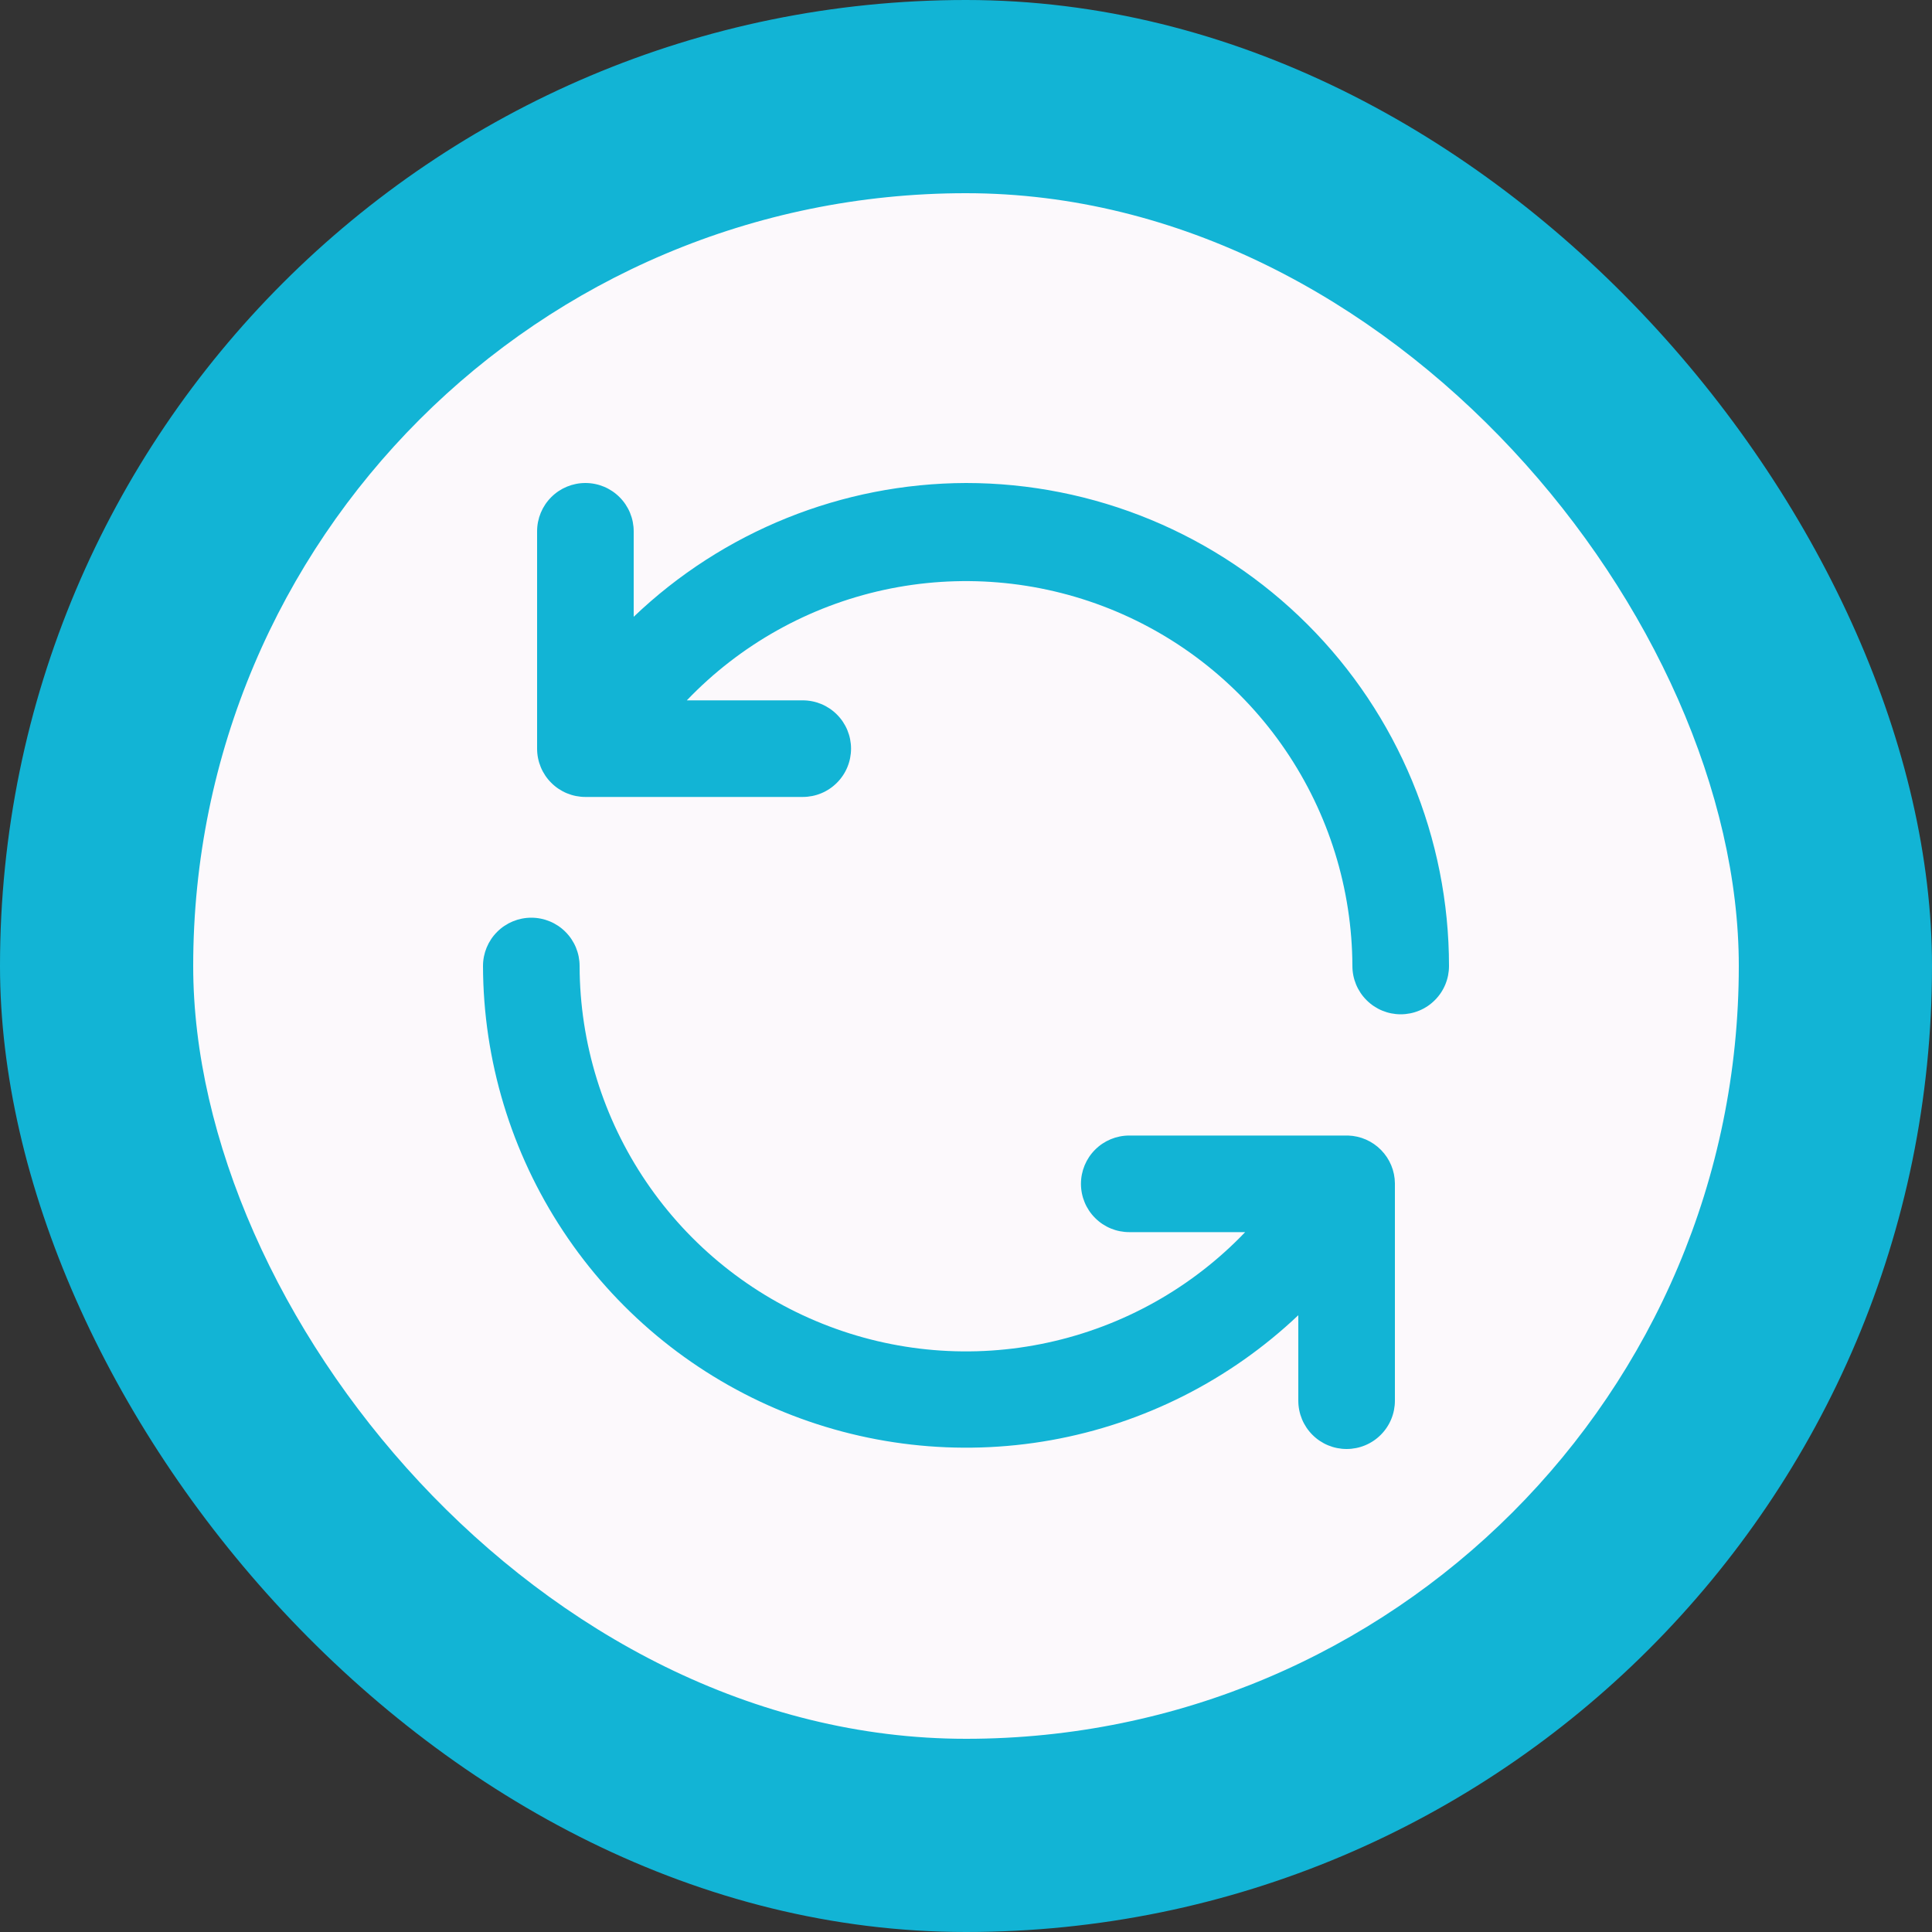 <svg width="40" height="40" viewBox="0 0 40 40" fill="none" xmlns="http://www.w3.org/2000/svg">
<rect x="0" y="0" width="40" height="40" fill="#333333" stroke="none"/>
<rect width="40" height="40" rx="20" fill="#12B4D5"/>
<rect x="4" y="4" width="32" height="32" rx="16" fill="#FCF9FC"/>
<path d="M19.29 23.71C19.43 23.851 19.609 23.947 19.803 23.986C19.998 24.025 20.2 24.006 20.384 23.929C20.567 23.853 20.724 23.724 20.833 23.559C20.943 23.393 21.001 23.199 21 23C20.996 22.735 20.893 22.482 20.71 22.29C20.569 22.151 20.391 22.057 20.197 22.02C20.003 21.983 19.802 22.003 19.62 22.08C19.497 22.128 19.385 22.199 19.29 22.29C19.107 22.482 19.004 22.735 19 23C18.999 23.132 19.024 23.262 19.074 23.384C19.124 23.506 19.197 23.617 19.29 23.71ZM27.91 23.51H23.38C23.115 23.51 22.86 23.615 22.673 23.803C22.485 23.99 22.38 24.245 22.38 24.51C22.38 24.775 22.485 25.03 22.673 25.217C22.86 25.405 23.115 25.51 23.38 25.51H25.78C24.677 26.663 23.254 27.459 21.695 27.797C20.136 28.136 18.511 28 17.03 27.407C15.548 26.815 14.278 25.793 13.382 24.473C12.485 23.153 12.004 21.596 12 20C12 19.735 11.895 19.48 11.707 19.293C11.52 19.105 11.265 19 11 19C10.735 19 10.48 19.105 10.293 19.293C10.105 19.48 10 19.735 10 20C10.005 21.953 10.582 23.861 11.66 25.49C12.737 27.119 14.268 28.396 16.063 29.165C17.858 29.934 19.839 30.16 21.761 29.817C23.683 29.473 25.463 28.573 26.88 27.23V29C26.88 29.265 26.985 29.52 27.173 29.707C27.36 29.895 27.615 30 27.88 30C28.145 30 28.4 29.895 28.587 29.707C28.775 29.52 28.88 29.265 28.88 29V24.5C28.878 24.242 28.775 23.994 28.594 23.81C28.413 23.625 28.168 23.518 27.91 23.51ZM20 10C17.436 10.007 14.973 10.999 13.12 12.77V11C13.12 10.735 13.015 10.48 12.827 10.293C12.64 10.105 12.385 10 12.12 10C11.855 10 11.6 10.105 11.413 10.293C11.225 10.48 11.12 10.735 11.12 11V15.5C11.12 15.765 11.225 16.02 11.413 16.207C11.6 16.395 11.855 16.5 12.12 16.5H16.62C16.885 16.5 17.14 16.395 17.327 16.207C17.515 16.02 17.62 15.765 17.62 15.5C17.62 15.235 17.515 14.98 17.327 14.793C17.14 14.605 16.885 14.5 16.62 14.5H14.22C15.322 13.348 16.744 12.552 18.302 12.213C19.861 11.875 21.485 12.01 22.966 12.601C24.447 13.192 25.717 14.212 26.614 15.531C27.511 16.849 27.994 18.405 28 20C28 20.265 28.105 20.52 28.293 20.707C28.48 20.895 28.735 21 29 21C29.265 21 29.52 20.895 29.707 20.707C29.895 20.52 30 20.265 30 20C30 18.687 29.741 17.386 29.239 16.173C28.736 14.96 28 13.857 27.071 12.929C26.142 12 25.04 11.264 23.827 10.761C22.614 10.259 21.313 10 20 10ZM20 21C20.265 21 20.52 20.895 20.707 20.707C20.895 20.52 21 20.265 21 20V17C21 16.735 20.895 16.48 20.707 16.293C20.52 16.105 20.265 16 20 16C19.735 16 19.48 16.105 19.293 16.293C19.105 16.48 19 16.735 19 17V20C19 20.265 19.105 20.52 19.293 20.707C19.48 20.895 19.735 21 20 21Z" fill="#12B4D5"/>
<rect x="18" y="15" width="4" height="10" fill="#FCF9FC"/>
</svg>
